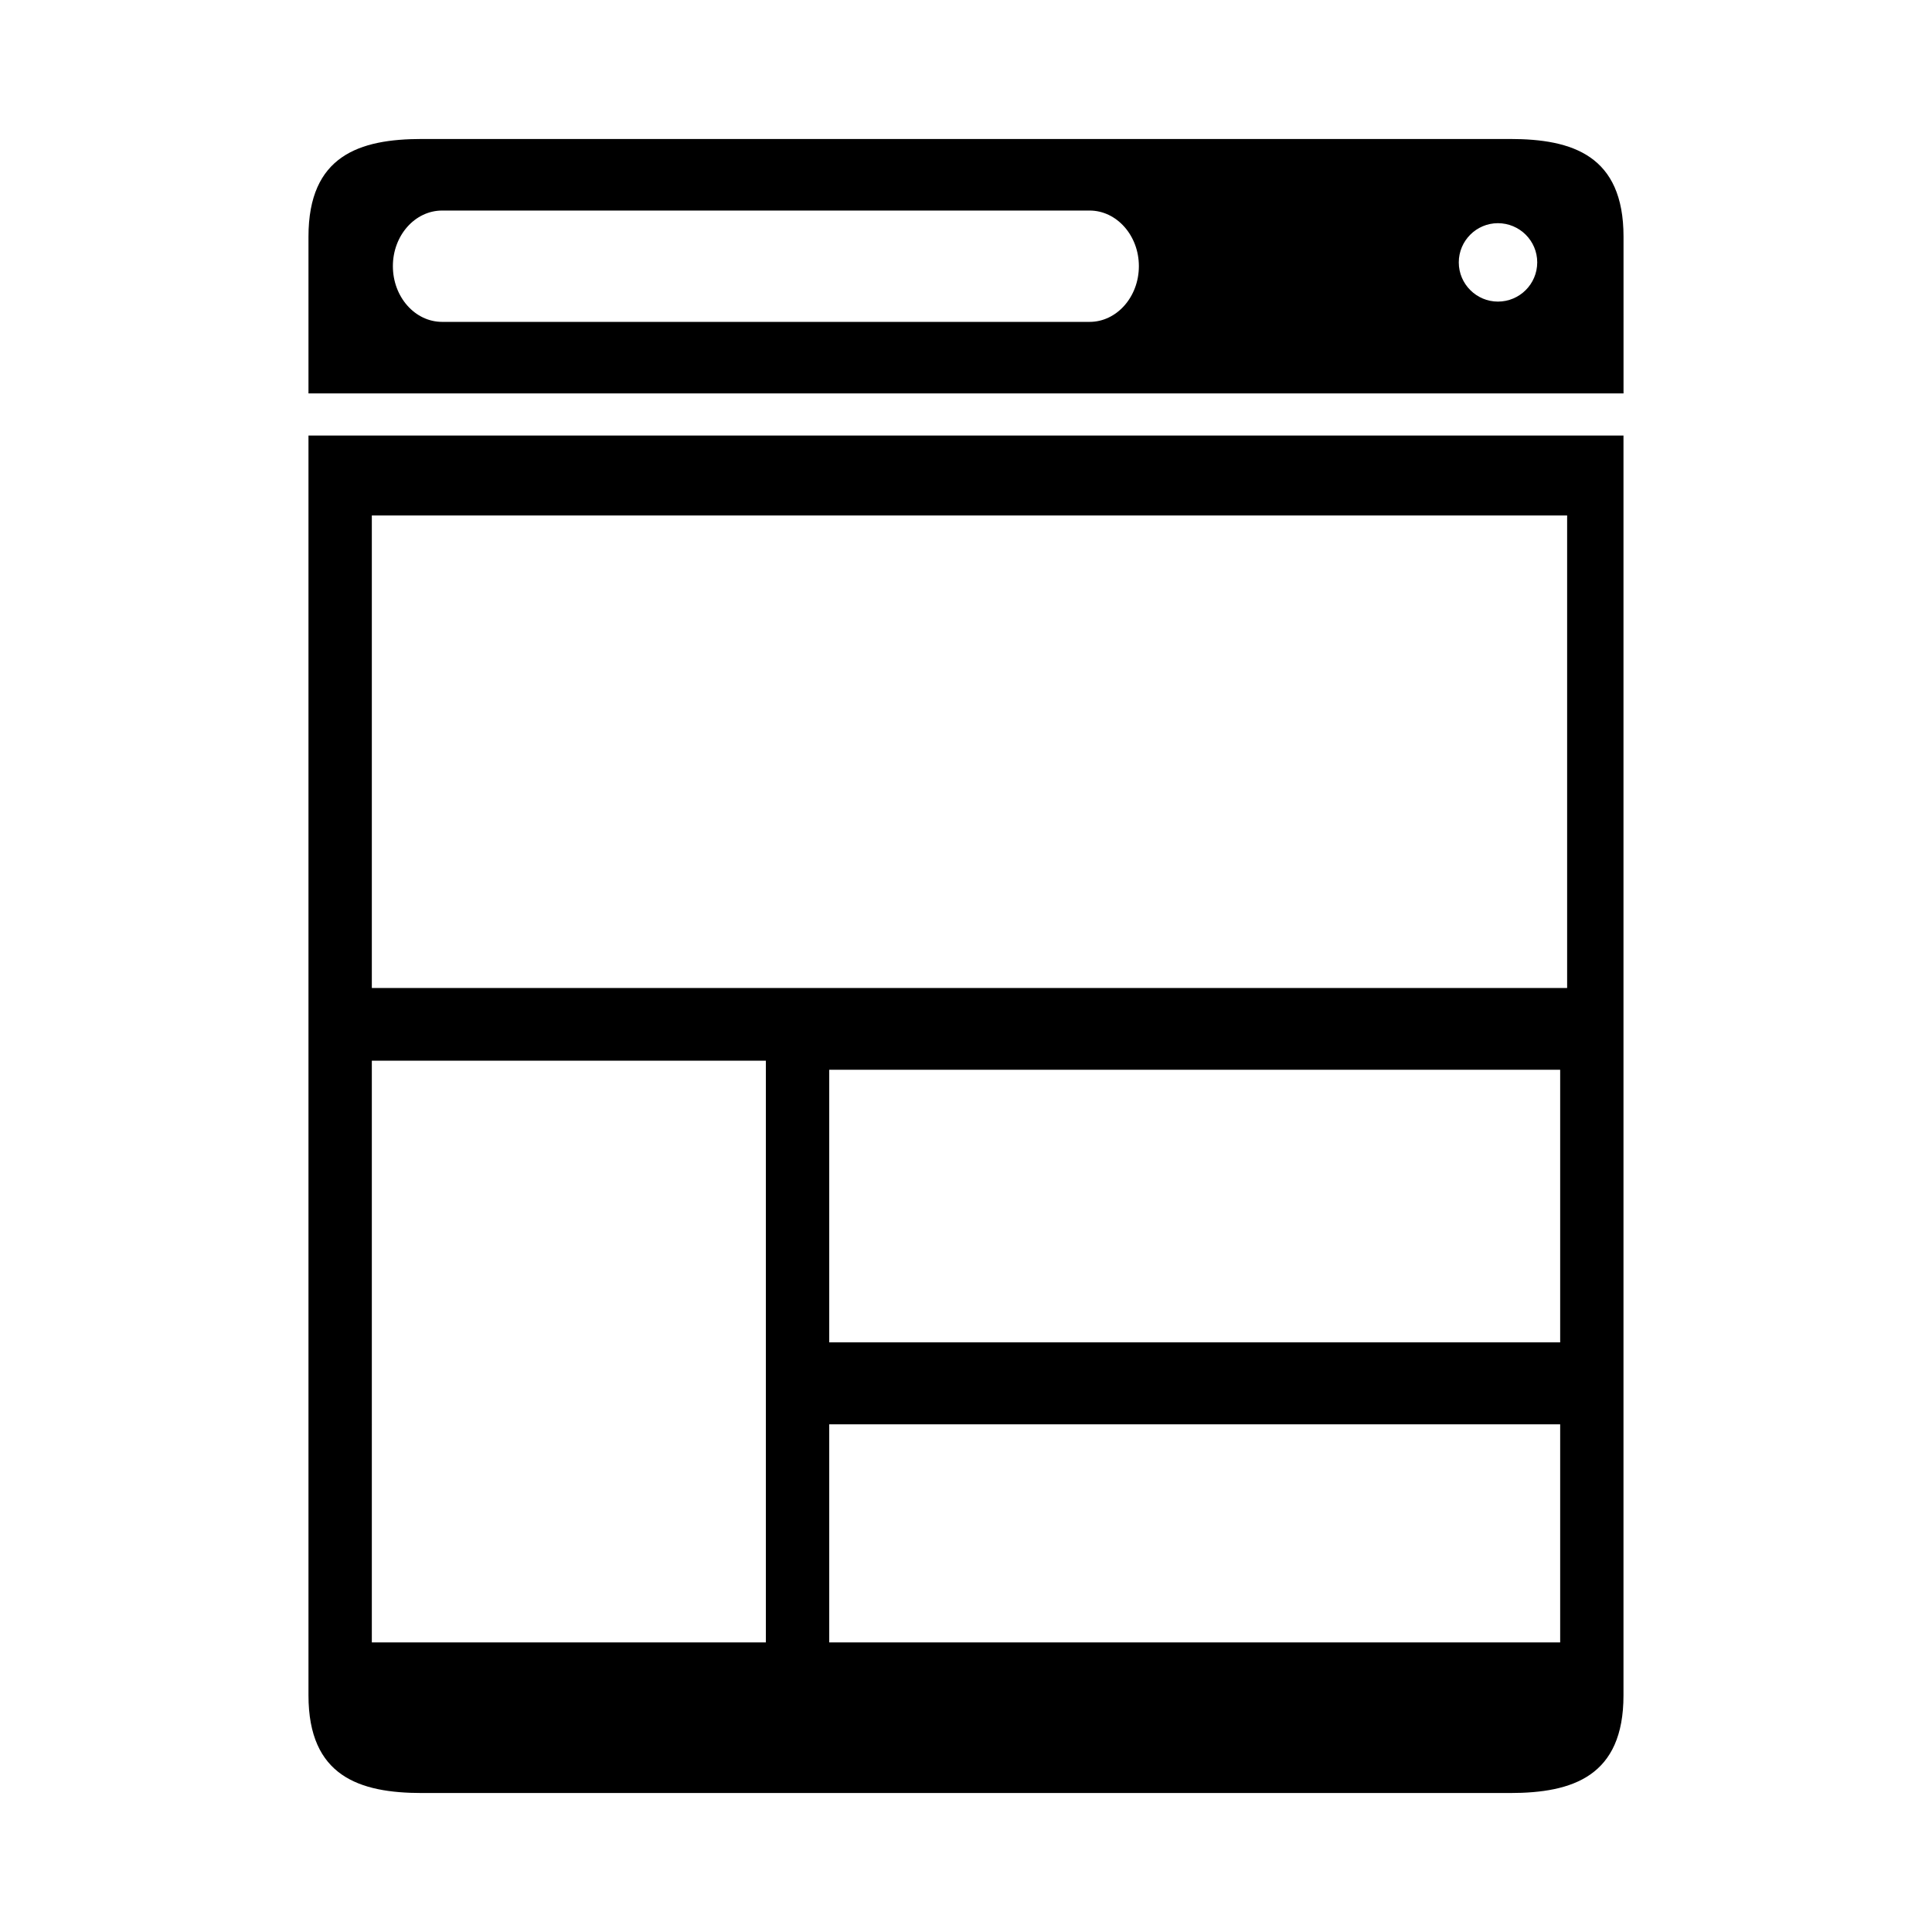 <?xml version="1.0" encoding="utf-8"?>
<!-- Generator: Adobe Illustrator 15.0.0, SVG Export Plug-In  -->
<!DOCTYPE svg PUBLIC "-//W3C//DTD SVG 1.1//EN" "http://www.w3.org/Graphics/SVG/1.1/DTD/svg11.dtd">
<svg version="1.1"
	 xmlns="http://www.w3.org/2000/svg" x="0px" y="0px" width="48px" height="48px" viewBox="-7.664 -3.453 48 48">
<defs>
</defs>
<path d="M29.852,0H2.819C1.263,0,0,0.415,0,2.426v3.895h32.672V2.426C32.672,0.415,31.41,0,29.852,0z M19.407,4.544H3.321
	c-0.675,0-1.224-0.619-1.224-1.385c0-0.762,0.549-1.381,1.224-1.381h16.086c0.672,0,1.224,0.619,1.224,1.381
	C20.631,3.925,20.079,4.544,19.407,4.544z M29.551,4.04c-0.533,0-0.972-0.436-0.972-0.974s0.438-0.974,0.972-0.974
	c0.54,0.001,0.977,0.436,0.977,0.974C30.527,3.605,30.09,4.04,29.551,4.04z"/>
<path d="M32.671,38.668v-31.3H0v31.3c0,2.008,1.263,2.426,2.819,2.426h27.033C31.41,41.094,32.672,40.676,32.671,38.668
	L32.671,38.668z M11.364,37.352h-9.79V22.9h9.79V37.352z M31.098,37.352h-18.16v-5.418h18.16V37.352z M31.098,29.898h-18.16v-6.773
	h18.16V29.898z M31.271,21.094H1.574V9.354h29.697V21.094z"/>
</svg>
